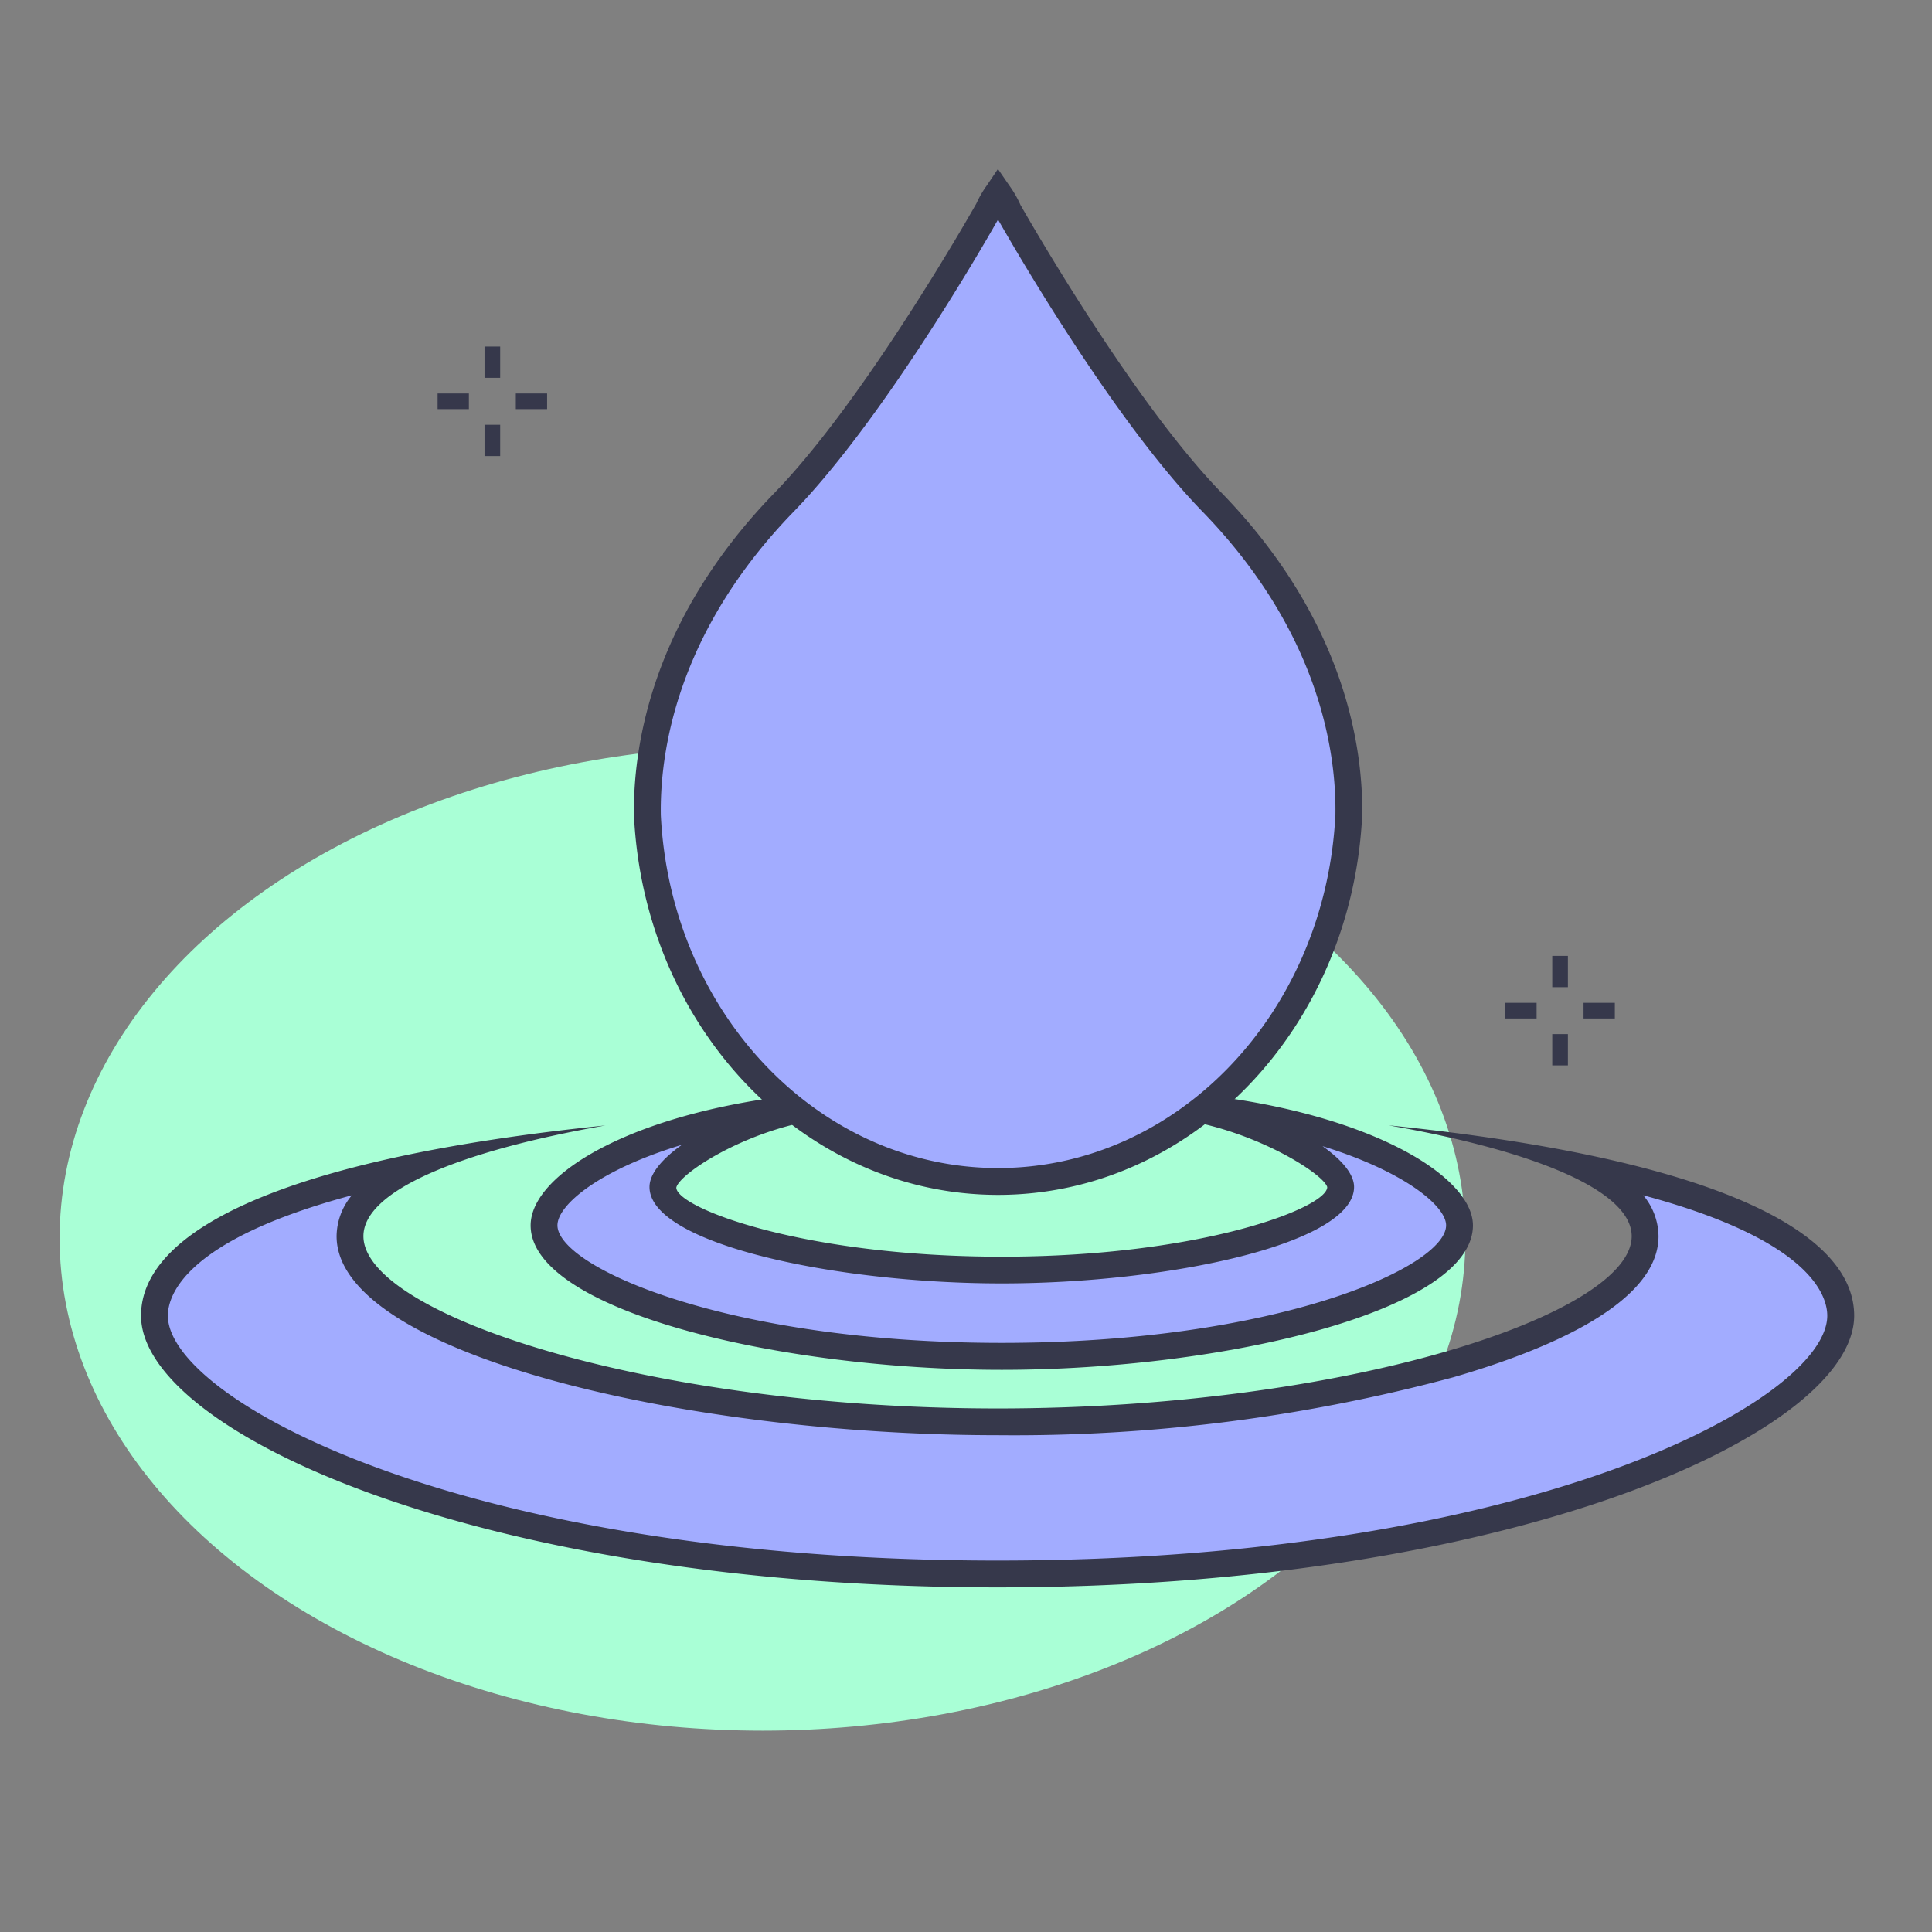 <svg xmlns="http://www.w3.org/2000/svg" viewBox="0 0 72 72"><rect x="0" y="0" width="72" height="72" fill="#808080" stroke="none"/><title>Artboard 25</title><g id="Layer_1" data-name="Layer 1"><ellipse cx="28.417" cy="46.145" rx="26.195" ry="18.351" style="fill:#a9ffd6"/><path d="M44.126,41.234c2.932.464,5.836,2.2,5.836,3,0,1.4-5.654,3.094-12.629,3.094s-12.628-1.7-12.628-3.094c0-.808,2.741-2.541,5.673-3-6.45.594-10.1,2.917-10.1,4.434,0,2.077,6.708,4.882,17.057,4.882s17.058-2.8,17.058-4.882C54.391,44.151,50.576,41.828,44.126,41.234Z" style="fill:#a2acff"/><path d="M37.333,51.05c-8.3,0-17.558-2.21-17.558-5.382,0-1.946,3.949-4.323,10.557-4.933a.511.511,0,0,1,.542.436.5.5,0,0,1-.418.557c-2.754.436-5.138,2.019-5.252,2.529,0,.752,4.708,2.576,12.129,2.576s12.129-1.824,12.129-2.594c-.132-.483-2.6-2.066-5.414-2.511a.5.5,0,0,1-.418-.557.514.514,0,0,1,.542-.436c6.621.611,10.72,3.036,10.72,4.933C54.892,48.84,45.638,51.05,37.333,51.05ZM25.412,42.664c-3.089.933-4.637,2.246-4.637,3,0,1.545,6.287,4.382,16.558,4.382s16.559-2.837,16.559-4.382c0-.722-1.568-2.014-4.606-2.95.717.507,1.176,1.041,1.176,1.521,0,2.118-6.919,3.594-13.129,3.594s-13.128-1.476-13.128-3.594C24.205,43.739,24.679,43.186,25.412,42.664Z" style="fill:#36384b"/><path d="M37.176,58.657c-19.18,0-31.42-5.7-31.42-9.625,0-2.294,3.374-4.207,9.481-5.49-1.324.684-2.193,1.517-2.193,2.525,0,3.557,11.727,6.919,24.132,6.919s24.132-3.362,24.132-6.919c0-1.008-.87-1.841-2.194-2.525,6.109,1.282,9.483,3.2,9.483,5.49C68.6,52.957,56.356,58.657,37.176,58.657Z" style="fill:#a2acff"/><path d="M13.113,44.545a2.409,2.409,0,0,0-.569,1.523c0,4.372,12.982,7.418,24.632,7.418a63.062,63.062,0,0,0,16.989-2.16c3.487-1.013,7.643-2.747,7.643-5.258a2.409,2.409,0,0,0-.569-1.523c6.229,1.667,6.858,3.732,6.858,4.487,0,3.1-10.914,9.125-30.921,9.125s-30.92-6.028-30.92-9.125c0-.755.628-2.82,6.857-4.487m38.676-2.6c5.486.963,9.019,2.451,9.019,4.126,0,2.9-10.58,6.418-23.632,6.418S13.544,48.97,13.544,46.068c0-1.675,3.534-3.163,9.019-4.126-12.069,1.233-17.307,3.943-17.307,7.09,0,4.307,12.553,10.125,31.92,10.125S69.1,53.339,69.1,49.032c0-3.147-5.239-5.857-17.308-7.09Z" style="fill:#36384b"/><rect x="57.848" y="35.623" width="0.583" height="1.166" style="fill:#36384b"/><rect x="57.848" y="38.538" width="0.583" height="1.166" style="fill:#36384b"/><rect x="59.014" y="37.372" width="1.166" height="0.583" style="fill:#36384b"/><polyline points="56.099 37.372 57.265 37.372 57.265 37.955 56.099 37.955" style="fill:#36384b"/><rect x="18.057" y="12.915" width="0.583" height="1.166" style="fill:#36384b"/><rect x="18.057" y="15.83" width="0.583" height="1.166" style="fill:#36384b"/><rect x="19.223" y="14.664" width="1.166" height="0.583" style="fill:#36384b"/><polyline points="16.308 14.664 17.474 14.664 17.474 15.247 16.308 15.247" style="fill:#36384b"/><path d="M45.168,18.715C41.652,15.1,37.57,7.83,37.57,7.83a3.847,3.847,0,0,0-.375-.643,3.768,3.768,0,0,0-.374.643s-4.084,7.271-7.6,10.885c-4.074,4.193-5.148,8.632-5.1,11.673C24.5,37.982,30.18,44.03,37.2,44.03s12.7-6.056,13.07-13.655A16.542,16.542,0,0,0,45.168,18.715Z" style="fill:#a2acff"/><path d="M37.194,44.53c-7.216,0-13.176-6.2-13.567-14.117-.042-2.454.585-7.257,5.237-12.046,3.428-3.526,7.481-10.71,7.522-10.782a3.884,3.884,0,0,1,.393-.678l.411-.61.416.606a4.035,4.035,0,0,1,.427.74c.013.014,4.064,7.2,7.493,10.724h0c4.647,4.785,5.277,9.582,5.239,12.016C50.38,38.323,44.42,44.53,37.194,44.53Zm0-36.349c-.648,1.146-4.334,7.511-7.612,10.883-4.4,4.529-4.993,9.034-4.955,11.315.364,7.368,5.885,13.151,12.568,13.151s12.213-5.789,12.572-13.179c.035-2.263-.562-6.761-4.956-11.288h0C41.478,15.639,37.729,9.126,37.193,8.181Z" style="fill:#36384b"/></g></svg>